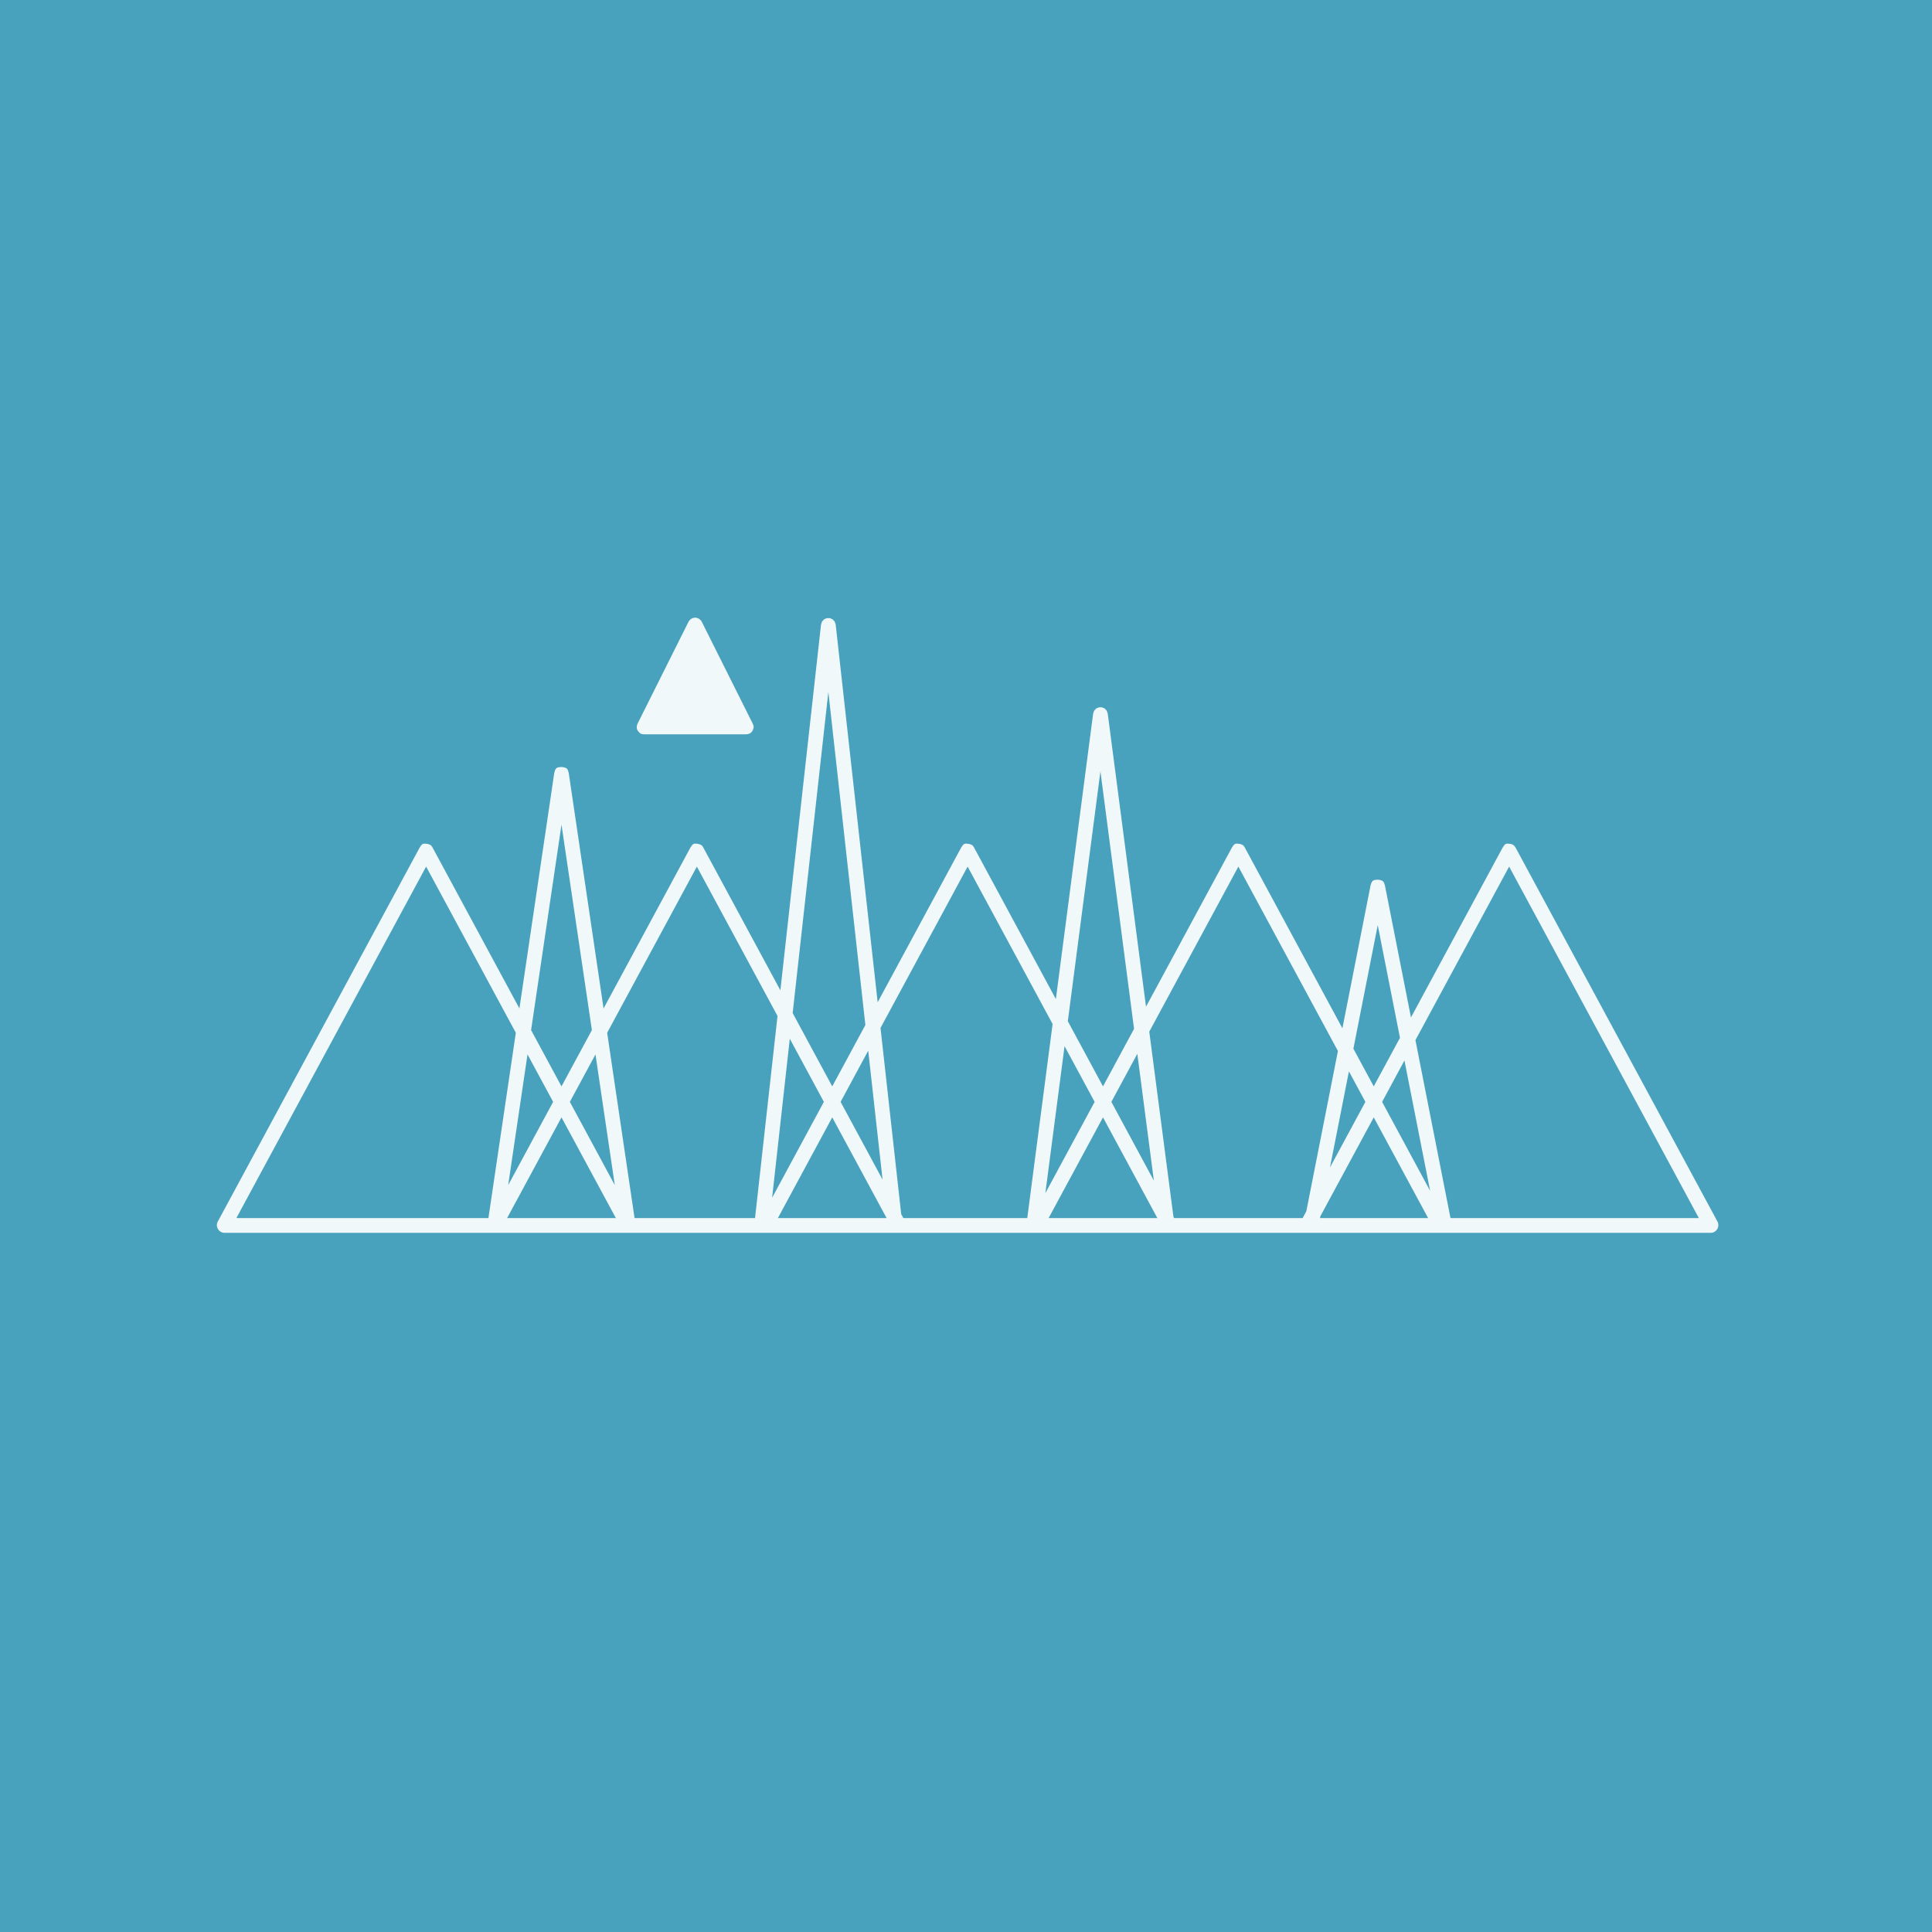 <?xml version="1.0" encoding="UTF-8" standalone="no"?>
<!DOCTYPE svg PUBLIC "-//W3C//DTD SVG 1.1//EN" "http://www.w3.org/Graphics/SVG/1.1/DTD/svg11.dtd">
<svg width="100%" height="100%" viewBox="0 0 800 800" version="1.1" xmlns="http://www.w3.org/2000/svg" xmlns:xlink="http://www.w3.org/1999/xlink" xml:space="preserve" xmlns:serif="http://www.serif.com/" style="fill-rule:evenodd;clip-rule:evenodd;stroke-linejoin:round;stroke-miterlimit:1.414;">
    <rect x="0" y="0" width="800" height="800" fill="#333333" stroke="none"/>
    <g id="Artboard1" transform="matrix(0.625,0,0,1,0,0)">
        <rect x="0" y="0" width="1280" height="800" style="fill:rgb(72,162,190);"/>
        <g transform="matrix(1.3,0,0,0.812,-3915.89,-490.683)">
            <path d="M3884.32,1232.96L3126.39,1232.96C3123.77,1232.77 3121.94,1230.02 3123.1,1227.43L3226.09,1036.53C3227.41,1034.45 3227.65,1034.28 3230.19,1034.65C3232.1,1035.21 3232.13,1035.65 3232.69,1036.53L3276.94,1118.56L3294.67,998.622C3295.28,995.903 3295.78,995.431 3298.66,995.431C3301.24,995.82 3301.56,996.256 3302.09,998.622L3319.82,1118.56L3364.07,1036.53C3365.39,1034.45 3365.64,1034.28 3368.17,1034.65C3370.09,1035.21 3370.11,1035.65 3370.67,1036.53L3409.93,1109.3L3430.65,922.757L3431.14,921.282L3432.18,920.131L3433.6,919.502L3435.16,919.502C3435.63,919.712 3436.1,919.921 3436.58,920.131L3437.62,921.282L3438.11,922.757L3459.51,1115.39L3502.06,1036.53C3503.38,1034.45 3503.62,1034.28 3506.16,1034.65C3508.07,1035.21 3508.1,1035.65 3508.66,1036.53L3550.33,1113.77L3569.33,968.162L3569.83,966.715L3570.87,965.59L3572.28,964.977L3573.81,964.977C3574.28,965.181 3574.75,965.386 3575.22,965.59L3576.26,966.715L3576.76,968.162L3596.27,1117.66L3640.04,1036.53C3641.36,1034.45 3641.61,1034.28 3644.14,1034.65C3646.06,1035.21 3646.08,1035.65 3646.64,1036.53L3696.36,1128.68L3710.69,1055.92C3711.37,1053.38 3711.84,1052.9 3714.62,1052.9C3717.07,1053.23 3717.45,1053.66 3718.05,1055.92L3731.3,1123.14L3778.02,1036.53C3779.35,1034.45 3779.59,1034.28 3782.12,1034.65C3783.08,1034.93 3783.66,1035.02 3784.62,1036.53L3887.62,1227.43C3888.69,1229.84 3887.14,1232.75 3884.32,1232.96ZM3597.93,1130.38L3610.26,1224.85L3610.59,1225.46L3676.1,1225.46L3677.97,1221.98L3694.08,1140.25L3643.34,1046.21L3597.93,1130.38ZM3460.96,1128.49L3471.51,1223.44L3472.6,1225.46L3535.75,1225.46L3548.67,1126.49L3505.36,1046.21L3460.96,1128.49ZM3321.65,1130.96L3335.62,1225.46L3397.02,1225.46L3408.47,1122.39L3367.37,1046.21L3321.65,1130.96ZM3733.58,1134.71L3751.45,1225.46L3878.03,1225.46L3781.33,1046.21L3733.58,1134.71ZM3275.11,1130.96L3229.39,1046.21C3197.15,1105.96 3164.91,1165.71 3132.68,1225.46L3261.14,1225.46L3275.11,1130.96ZM3270.66,1225.46L3326.1,1225.46L3298.38,1174.09L3270.66,1225.46ZM3408.65,1225.46L3464.08,1225.46L3436.36,1174.09L3408.65,1225.46ZM3546.63,1225.46L3602.06,1225.46L3574.35,1174.09L3546.63,1225.46ZM3740.05,1225.46L3712.33,1174.09L3685.11,1224.54L3684.93,1225.46L3740.05,1225.46ZM3405.72,1215.09L3432.1,1166.19L3414.73,1133.99L3405.72,1215.09ZM3544.97,1212.74L3570.09,1166.19L3554.76,1137.78L3544.97,1212.74ZM3716.59,1166.19L3741.07,1211.57L3727.98,1145.09L3716.59,1166.19ZM3271.21,1208.66L3294.12,1166.19L3281.06,1141.99L3271.21,1208.66ZM3302.64,1166.19L3325.55,1208.66L3315.7,1141.99L3302.64,1166.19ZM3578.61,1166.19L3600.28,1206.36L3591.84,1141.67L3578.61,1166.19ZM3440.62,1166.19L3462.01,1205.83L3454.7,1140.09L3440.62,1166.19ZM3690.02,1199.66L3708.07,1166.19L3699.68,1150.63L3690.02,1199.66ZM3416.19,1120.89L3436.36,1158.29L3453.25,1126.99L3434.38,957.133L3416.19,1120.89ZM3282.89,1129.59L3298.38,1158.29L3313.87,1129.59L3298.38,1024.82L3282.89,1129.59ZM3701.96,1139.06L3712.33,1158.29L3725.7,1133.52L3714.37,1076.05L3701.96,1139.06ZM3556.42,1125.06L3574.35,1158.29L3590.18,1128.95L3573.04,997.63L3556.42,1125.06ZM3392.49,978.746L3340.51,978.746C3338.69,978.68 3338.55,978.27 3338.02,977.799C3336.78,976.705 3336.3,975.185 3337.15,973.319L3363.14,921.319C3363.86,920.009 3365.21,919.198 3366.78,919.256C3368.08,919.401 3369.21,920.146 3369.85,921.319L3395.85,973.319C3396.6,974.978 3396.3,975.286 3396.11,975.971C3395.68,977.561 3394.54,978.671 3392.49,978.746Z" style="fill:white;fill-opacity:0.922;"/>
        </g>
    </g>
</svg>

